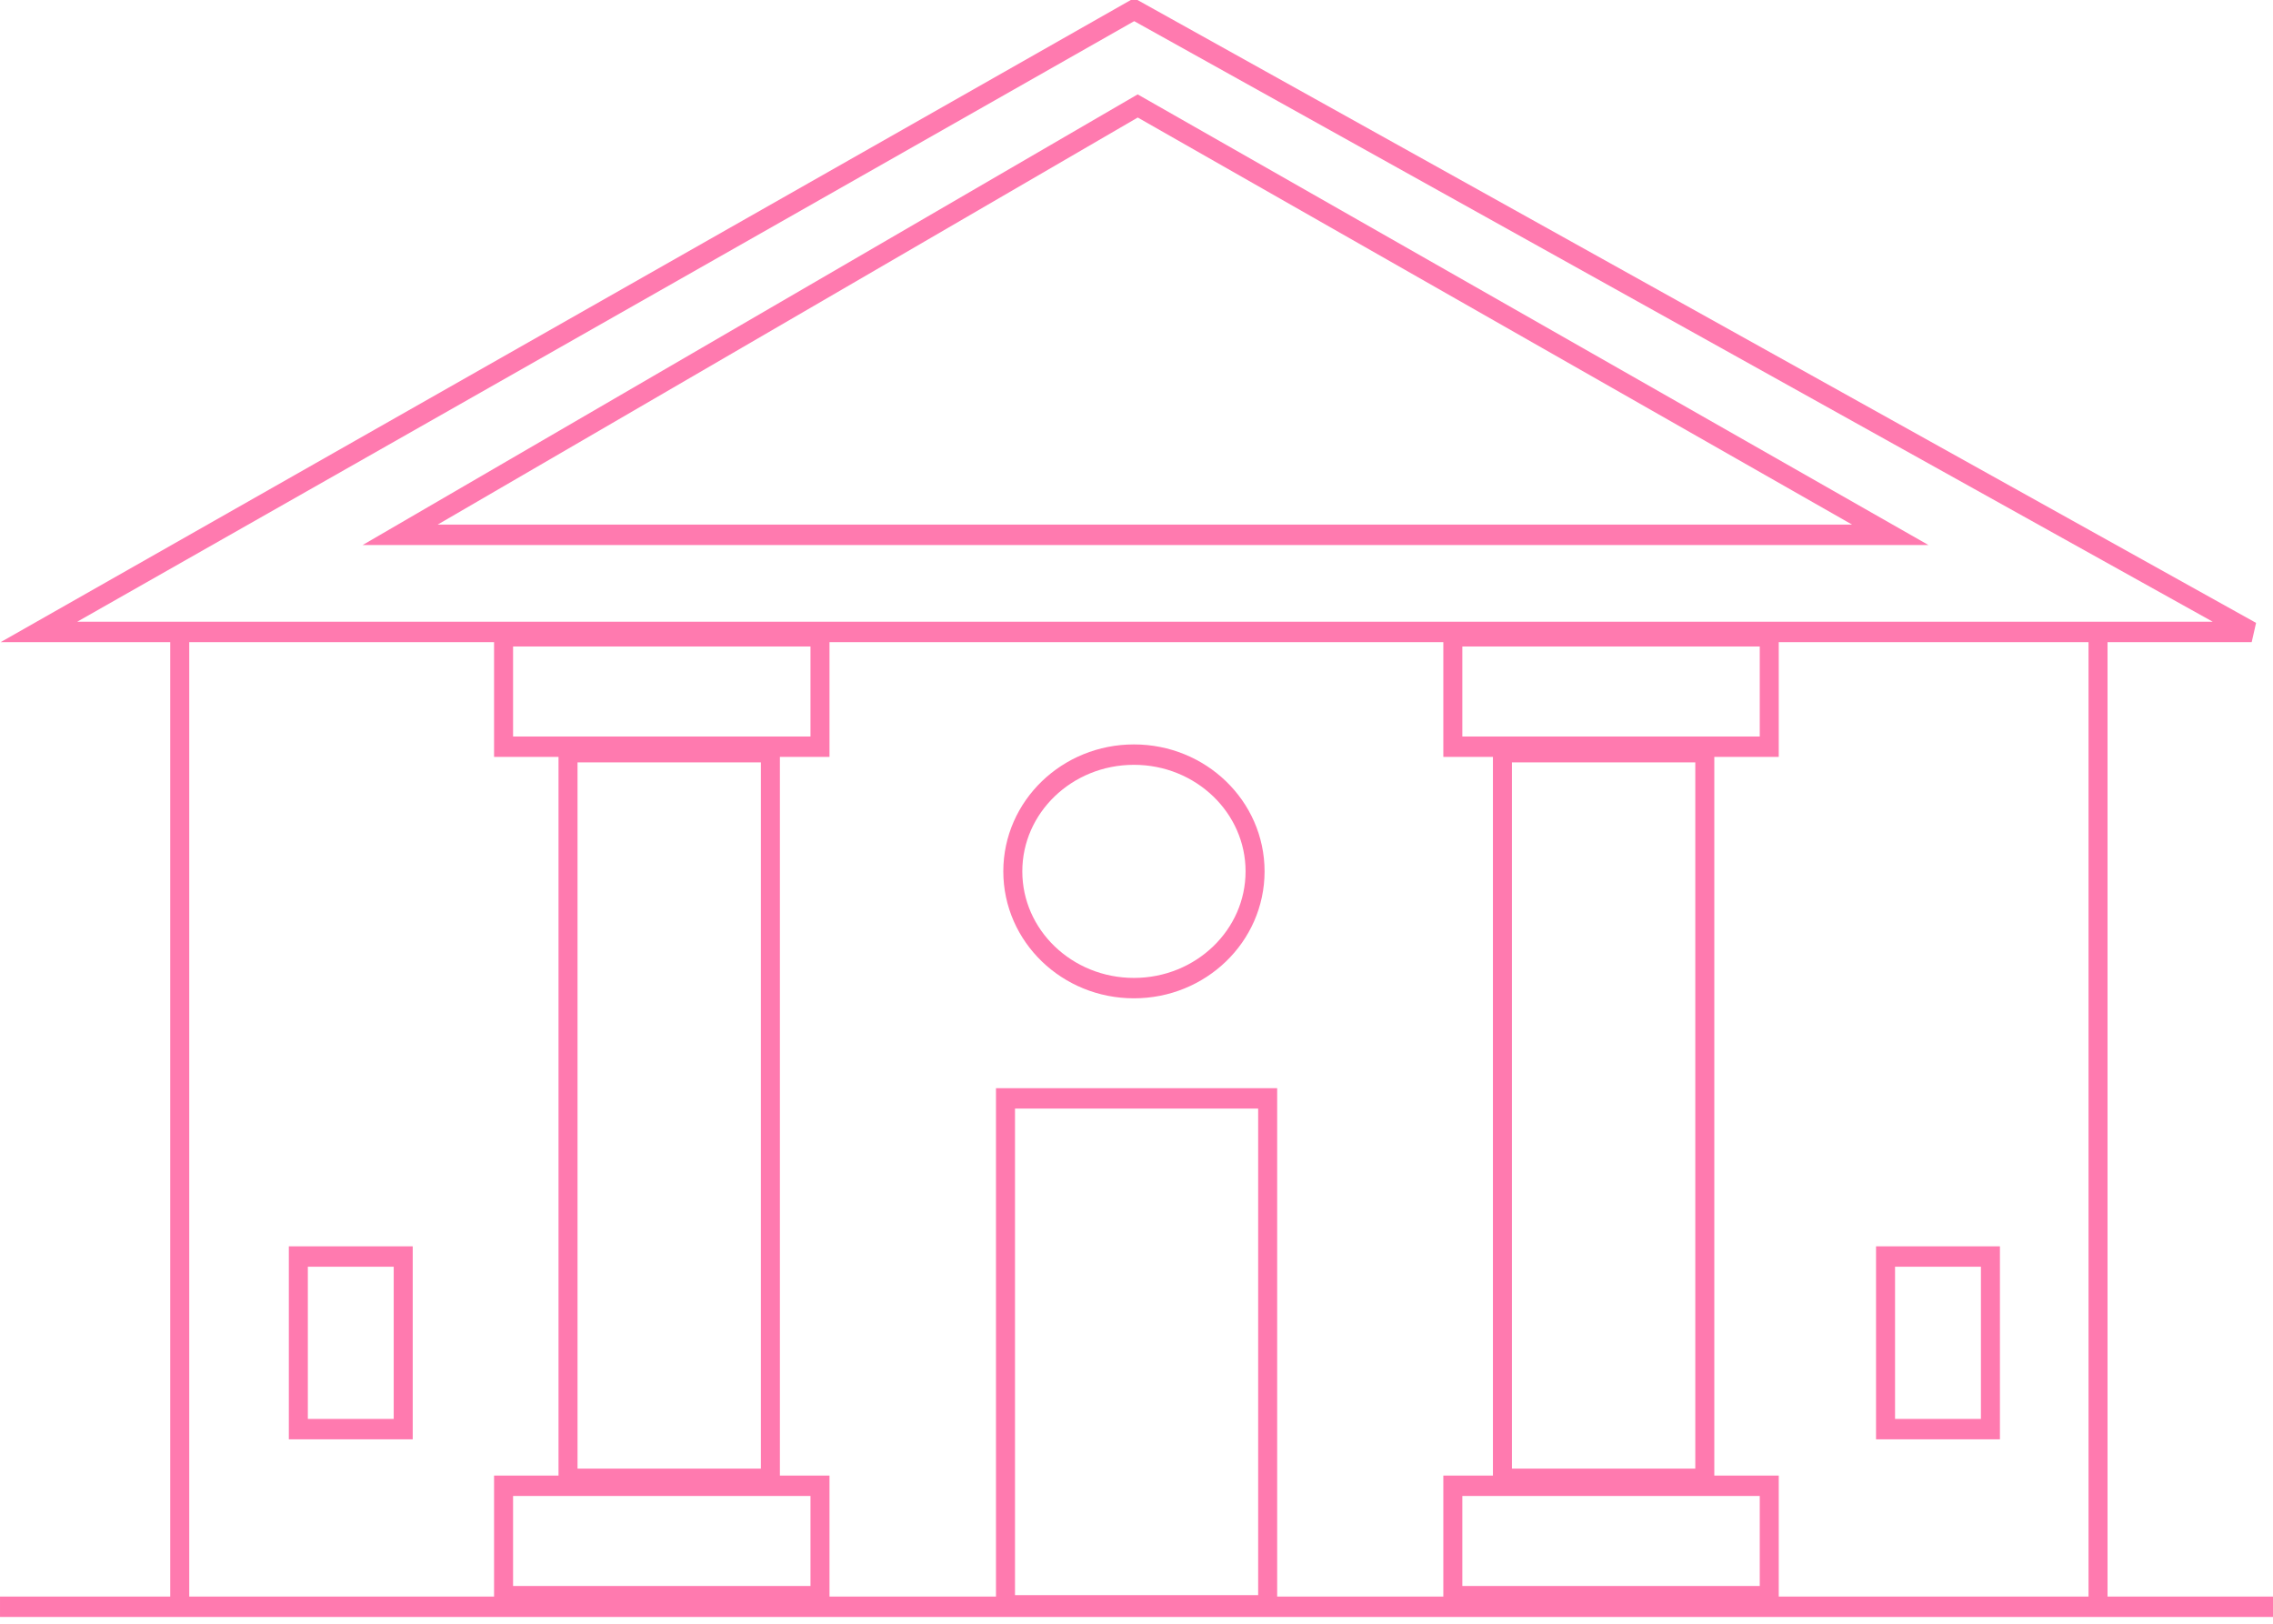 <svg id="svg2" xmlns:rdf="http://www.w3.org/1999/02/22-rdf-syntax-ns#" xmlns="http://www.w3.org/2000/svg" height="50mm" width="70mm" version="1.1" xmlns:cc="http://creativecommons.org/ns#" xmlns:dc="http://purl.org/dc/elements/1.1/" viewBox="0 0 248.031 177.165">
 <g id="layer1" transform="translate(0 -875.2)">
  <g id="g5346" stroke="#ff7aaf">
   <g id="g5326" transform="matrix(1.079 0 0 1.158 -9.79 -166.43)" stroke="#ff7aaf" stroke-miterlimit="3.929" stroke-width="1.922" fill="none">
    <path id="rect4363" style="color-rendering:auto;color:#000000;isolation:auto;mix-blend-mode:normal;shape-rendering:auto;solid-color:#000000;image-rendering:auto" d="m9.074 1050.9h229.88z"/>
    <rect id="rect4374" style="color-rendering:auto;color:#000000;isolation:auto;mix-blend-mode:normal;shape-rendering:auto;solid-color:#000000;image-rendering:auto" height="47.766" width="26.513" y="1003" x="110.76"/>
    <path id="path5675" style="color-rendering:auto;color:#000000;isolation:auto;mix-blend-mode:normal;shape-rendering:auto;solid-color:#000000;image-rendering:auto" d="m236.79 959.05h-223.78l110.76-58.634z"/>
    <g id="g5689" style="color-rendering:auto;color:#000000;isolation:auto;mix-blend-mode:normal;shape-rendering:auto;solid-color:#000000;image-rendering:auto">
     <rect id="rect5687" style="color-rendering:auto;color:#000000;isolation:auto;mix-blend-mode:normal;shape-rendering:auto;solid-color:#000000;image-rendering:auto" height="10.404" width="32" y="1039.5" x="60"/>
     <rect id="rect5683" style="color-rendering:auto;color:#000000;isolation:auto;mix-blend-mode:normal;shape-rendering:auto;solid-color:#000000;image-rendering:auto" height="10.404" width="32" y="959.46" x="60"/>
     <rect id="rect5685" style="color-rendering:auto;color:#000000;isolation:auto;mix-blend-mode:normal;shape-rendering:auto;solid-color:#000000;image-rendering:auto" height="68.465" width="20.465" y="970.38" x="66.518"/>
    </g>
    <g id="g5694" style="color-rendering:auto;color:#000000;isolation:auto;mix-blend-mode:normal;shape-rendering:auto;solid-color:#000000;image-rendering:auto" transform="matrix(-1,0,0,1,248,0)">
     <rect id="rect5696" style="color-rendering:auto;color:#000000;isolation:auto;mix-blend-mode:normal;shape-rendering:auto;solid-color:#000000;image-rendering:auto" height="10.404" width="32" y="1039.5" x="60"/>
     <rect id="rect5698" style="color-rendering:auto;color:#000000;isolation:auto;mix-blend-mode:normal;shape-rendering:auto;solid-color:#000000;image-rendering:auto" height="10.404" width="32" y="959.46" x="60"/>
     <rect id="rect5700" style="color-rendering:auto;color:#000000;isolation:auto;mix-blend-mode:normal;shape-rendering:auto;solid-color:#000000;image-rendering:auto" height="68.465" width="20.465" y="970.38" x="66.518"/>
    </g>
    <path id="path5702" style="color-rendering:auto;color:#000000;isolation:auto;mix-blend-mode:normal;shape-rendering:auto;solid-color:#000000;image-rendering:auto" d="m27.25 958.61v92.5"/>
    <path id="path5724" style="color-rendering:auto;color:#000000;isolation:auto;mix-blend-mode:normal;shape-rendering:auto;solid-color:#000000;image-rendering:auto" d="m221.25 958.61v92.5"/>
    <path id="path5726" style="color-rendering:auto;color:#000000;isolation:auto;mix-blend-mode:normal;shape-rendering:auto;solid-color:#000000;image-rendering:auto" d="m200.24 949.9h-150.7l74.59-40.409z"/>
    <ellipse id="path5728" style="color-rendering:auto;color:#000000;isolation:auto;mix-blend-mode:normal;shape-rendering:auto;solid-color:#000000;image-rendering:auto" rx="12.25" ry="11" cy="981.61" cx="123.75"/>
    <g id="g5748" transform="translate(0,26)">
     <rect id="rect5744" style="color-rendering:auto;color:#000000;isolation:auto;mix-blend-mode:normal;shape-rendering:auto;solid-color:#000000;image-rendering:auto" height="16.263" width="10.607" y="991.9" x="39.244"/>
     <rect id="rect5746" style="color-rendering:auto;color:#000000;isolation:auto;mix-blend-mode:normal;shape-rendering:auto;solid-color:#000000;image-rendering:auto" height="16.263" width="10.607" y="991.9" x="199.76"/>
    </g>
   </g>
  </g>
 </g>
</svg>
